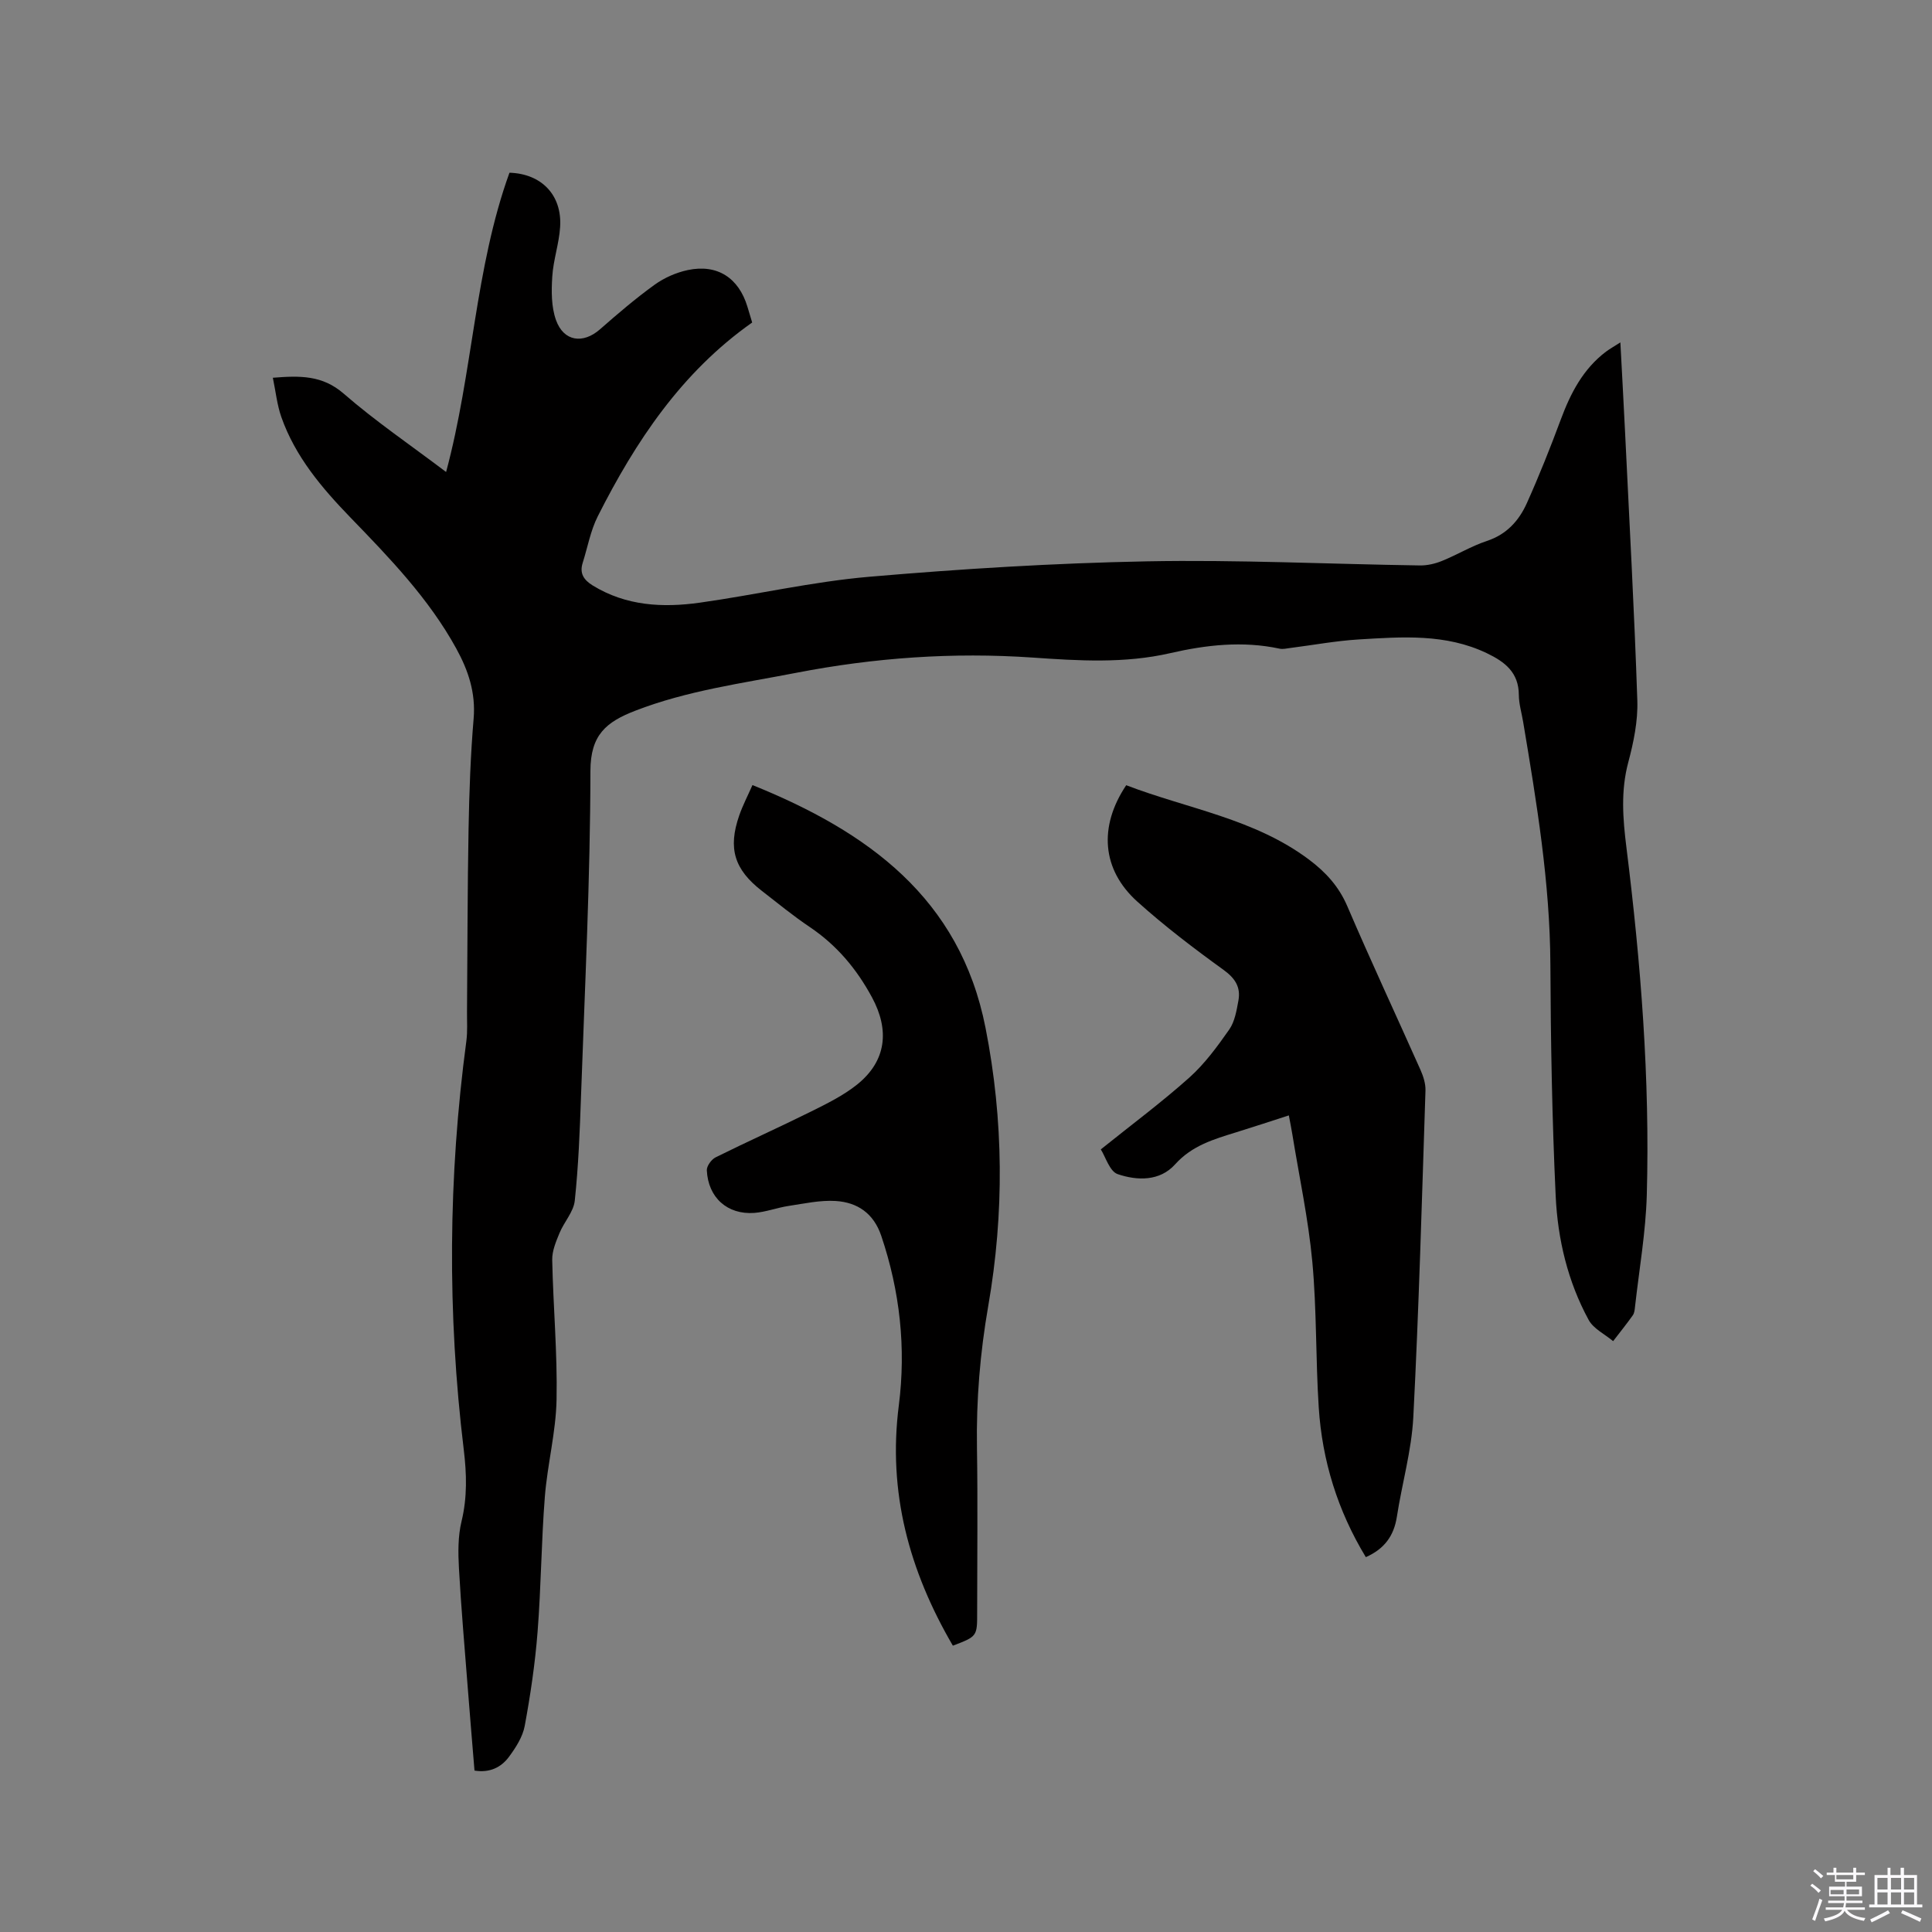 <svg enable-background="new 0 0 400 400" viewBox="0 0 400 400" xmlns="http://www.w3.org/2000/svg"><rect x="0" y="0" width="400" height="400" fill="#808080" stroke="none"/><path d="m374.8 390.4.4-.4c.7.5 1.3 1 1.8 1.4l-.5.5c-.5-.6-1.1-1.1-1.7-1.5zm1 7.3-.6-.3c.5-1.4 1.1-2.8 1.5-4.3.2.1.4.2.6.3-.5 1.3-1 2.8-1.5 4.3zm-.4-10.3.4-.4c.4.3 1 .8 1.7 1.4l-.5.5c-.4-.5-1-1-1.6-1.5zm2.5.3h1.7v-1h.6v1h3.5v-1h.6v1h1.8v.5h-1.8v1.4h-2v1h3.2v2h-3.2v.9h3.3v.5h-3.4c0 .3-.1.6-.1.9h4v.5h-3.7c.7.9 1.9 1.5 3.8 1.7-.1.2-.2.4-.3.6-2.1-.4-3.5-1.1-4-2.1-.4 1-1.8 1.7-4 2.2-.1-.2-.2-.4-.3-.6 2.1-.4 3.4-1 3.8-1.8h-3.4v-.5h3.6c.1-.3.1-.6.2-.9h-3.3v-.5h3.4c0-.3 0-.6 0-.9h-3.2v-2h3.3v-1h-2.1v-1.4h-1.7v-.5zm1.1 3.5v1h2.7c0-.3 0-.4 0-.4 0-.1 0-.2 0-.2 0-.1 0-.2 0-.3h-2.7zm1.2-3v.9h3.5v-.9zm4.7 3h-2.6v.6.4h2.6z" fill="#fbfafc"/><path d="m393.6 386.7h.6v1.5h2.7v6.1h1.1v.6h-11v-.6h1.1v-6.1h2.7v-1.5h.6v1.5h2.1v-1.5zm-2.7 8.8.4.6c-1.2.6-2.5 1.3-3.8 1.9-.1-.2-.2-.4-.3-.6 1.2-.6 2.5-1.2 3.7-1.9zm-2.2-6.7v2.4h2.1v-2.4zm0 3v2.5h2.1v-2.5zm2.8-3v2.4h2.1v-2.4zm0 3v2.5h2.1v-2.5zm6 6.1c-1.4-.7-2.7-1.3-3.9-1.8l.3-.6c1.5.6 2.7 1.2 3.9 1.7zm-1.2-9.1h-2.1v2.4h2.1zm-2.1 3v2.5h2.1v-2.5z" fill="#fbfafc"/><g fill="#010000"><path d="m335.48 70.89c.34 6.49.68 12.51.97 18.53.89 18.53 1.92 37.06 2.54 55.61.14 4.26-.77 8.66-1.88 12.82-1.57 5.9-1.12 11.66-.38 17.58 2.98 23.9 4.89 47.9 4.22 72-.22 7.7-1.57 15.37-2.43 23.05-.07.63-.12 1.35-.46 1.83-1.3 1.83-2.71 3.58-4.08 5.36-1.73-1.45-4.07-2.56-5.07-4.4-4.32-7.94-6.4-16.69-6.82-25.6-.75-15.98-1.03-31.99-1.1-47.99-.08-16.95-2.85-33.55-5.63-50.17-.31-1.88-.89-3.76-.9-5.64-.03-4.64-2.86-6.83-6.62-8.63-8.54-4.09-17.56-3.39-26.54-2.85-4.74.29-9.45 1.17-14.18 1.77-.73.09-1.5.29-2.19.14-7.64-1.64-15.18-.79-22.66.93-9.45 2.17-19.01 1.57-28.49.91-16.49-1.13-32.73.02-48.94 3.16-11.22 2.18-22.54 3.67-33.32 7.85-5.99 2.32-9.27 4.97-9.28 12.47-.03 22.47-1.16 44.93-1.95 67.39-.25 7.2-.53 14.42-1.29 21.58-.25 2.32-2.22 4.41-3.16 6.7-.73 1.77-1.55 3.71-1.51 5.56.2 9.65 1.09 19.29.9 28.92-.13 6.74-1.9 13.42-2.43 20.17-.73 9.29-.77 18.62-1.5 27.91-.51 6.52-1.47 13.04-2.66 19.47-.42 2.28-1.85 4.5-3.27 6.42-1.62 2.19-4 3.35-7.13 2.84-.48-5.86-.97-11.65-1.42-17.45-.63-8.14-1.35-16.27-1.8-24.42-.18-3.24-.22-6.63.54-9.75 1.2-4.97 1.06-9.81.46-14.79-3.43-28.25-3.23-56.47.54-84.68.26-1.98.11-4.02.13-6.03.1-12.6.09-25.21.32-37.81.14-7.63.41-15.27 1.05-22.87.45-5.36-1.1-9.97-3.6-14.52-5.69-10.35-13.79-18.73-21.91-27.12-5.92-6.12-11.42-12.6-14.3-20.79-.89-2.53-1.16-5.27-1.76-8.14 5.62-.45 10.25-.55 14.67 3.29 6.53 5.68 13.75 10.59 21.2 16.22 5.57-20.69 5.93-42.08 13.12-61.96 6.61.2 10.9 4.6 10.49 11.2-.21 3.46-1.42 6.86-1.63 10.32-.19 2.99-.21 6.24.77 8.98 1.6 4.47 5.6 4.99 9.1 1.93 3.66-3.21 7.37-6.39 11.32-9.24 2-1.44 4.47-2.53 6.89-3.04 6.08-1.28 10.51 1.61 12.32 7.57.34 1.11.67 2.21.99 3.29-14.62 10.3-24.12 24.59-31.97 40.13-1.5 2.97-2.1 6.41-3.12 9.63-.69 2.18.22 3.54 2.08 4.69 6.91 4.24 14.48 4.63 22.14 3.56 11.74-1.65 23.36-4.36 35.15-5.37 19.09-1.64 38.26-2.82 57.41-3.19 18.84-.36 37.71.57 56.56.85 1.53.02 3.16-.36 4.58-.94 3.14-1.27 6.08-3.07 9.28-4.13 4.09-1.35 6.64-4.19 8.27-7.81 2.55-5.68 4.86-11.48 7.03-17.32 2.03-5.46 4.61-10.47 9.37-14.07.82-.6 1.72-1.11 2.97-1.91z"/><path d="m282.78 322.39c-5.84-9.63-9.04-19.98-9.75-31.01-.65-10.04-.4-20.15-1.33-30.16-.82-8.83-2.71-17.57-4.13-26.34-.18-1.14-.42-2.27-.73-3.95-3.75 1.21-7.31 2.39-10.9 3.5-4.63 1.43-9.15 2.74-12.65 6.64-3.16 3.52-7.84 3.4-11.89 2.02-1.66-.57-2.5-3.56-3.49-5.12 6.4-5.14 12.6-9.75 18.34-14.88 3.18-2.85 5.79-6.42 8.26-9.95 1.14-1.64 1.51-3.92 1.89-5.98.5-2.74-.63-4.58-3.04-6.33-6.17-4.46-12.26-9.09-17.91-14.18-7.33-6.61-8.02-15.5-2.28-24.08 12.67 4.87 26.55 6.91 37.87 15.42 3.44 2.58 6.16 5.55 7.91 9.64 4.88 11.38 10.12 22.6 15.16 33.91.58 1.31 1.06 2.83 1.02 4.23-.74 22.55-1.36 45.11-2.52 67.65-.36 6.92-2.35 13.75-3.41 20.65-.62 3.91-2.56 6.61-6.42 8.32z"/><path d="m197.28 340.72c-9.06-15.53-13.49-31.78-11.19-49.74 1.52-11.9.23-23.67-3.64-35.13-1.58-4.66-4.94-6.92-9.44-7.2-3.21-.2-6.49.54-9.71 1.02-2.4.36-4.73 1.27-7.13 1.45-5.59.4-9.56-3.18-9.83-8.82-.04-.89.96-2.26 1.83-2.69 6.54-3.25 13.21-6.23 19.75-9.48 3.3-1.64 6.69-3.31 9.54-5.59 6.07-4.88 6.75-11.26 3.07-18.06-3.2-5.92-7.3-10.79-12.88-14.55-3.42-2.3-6.63-4.93-9.9-7.47-5.73-4.44-7.07-8.81-4.7-15.63.72-2.07 1.74-4.03 2.74-6.29 23.88 9.64 42.96 23.39 48.25 50.25 3.77 19.12 3.9 38.4.57 57.57-1.7 9.77-2.5 19.49-2.34 29.37.18 11.34.04 22.69.04 34.04.01 5.03.01 5.03-5.03 6.95z"/></g></svg>